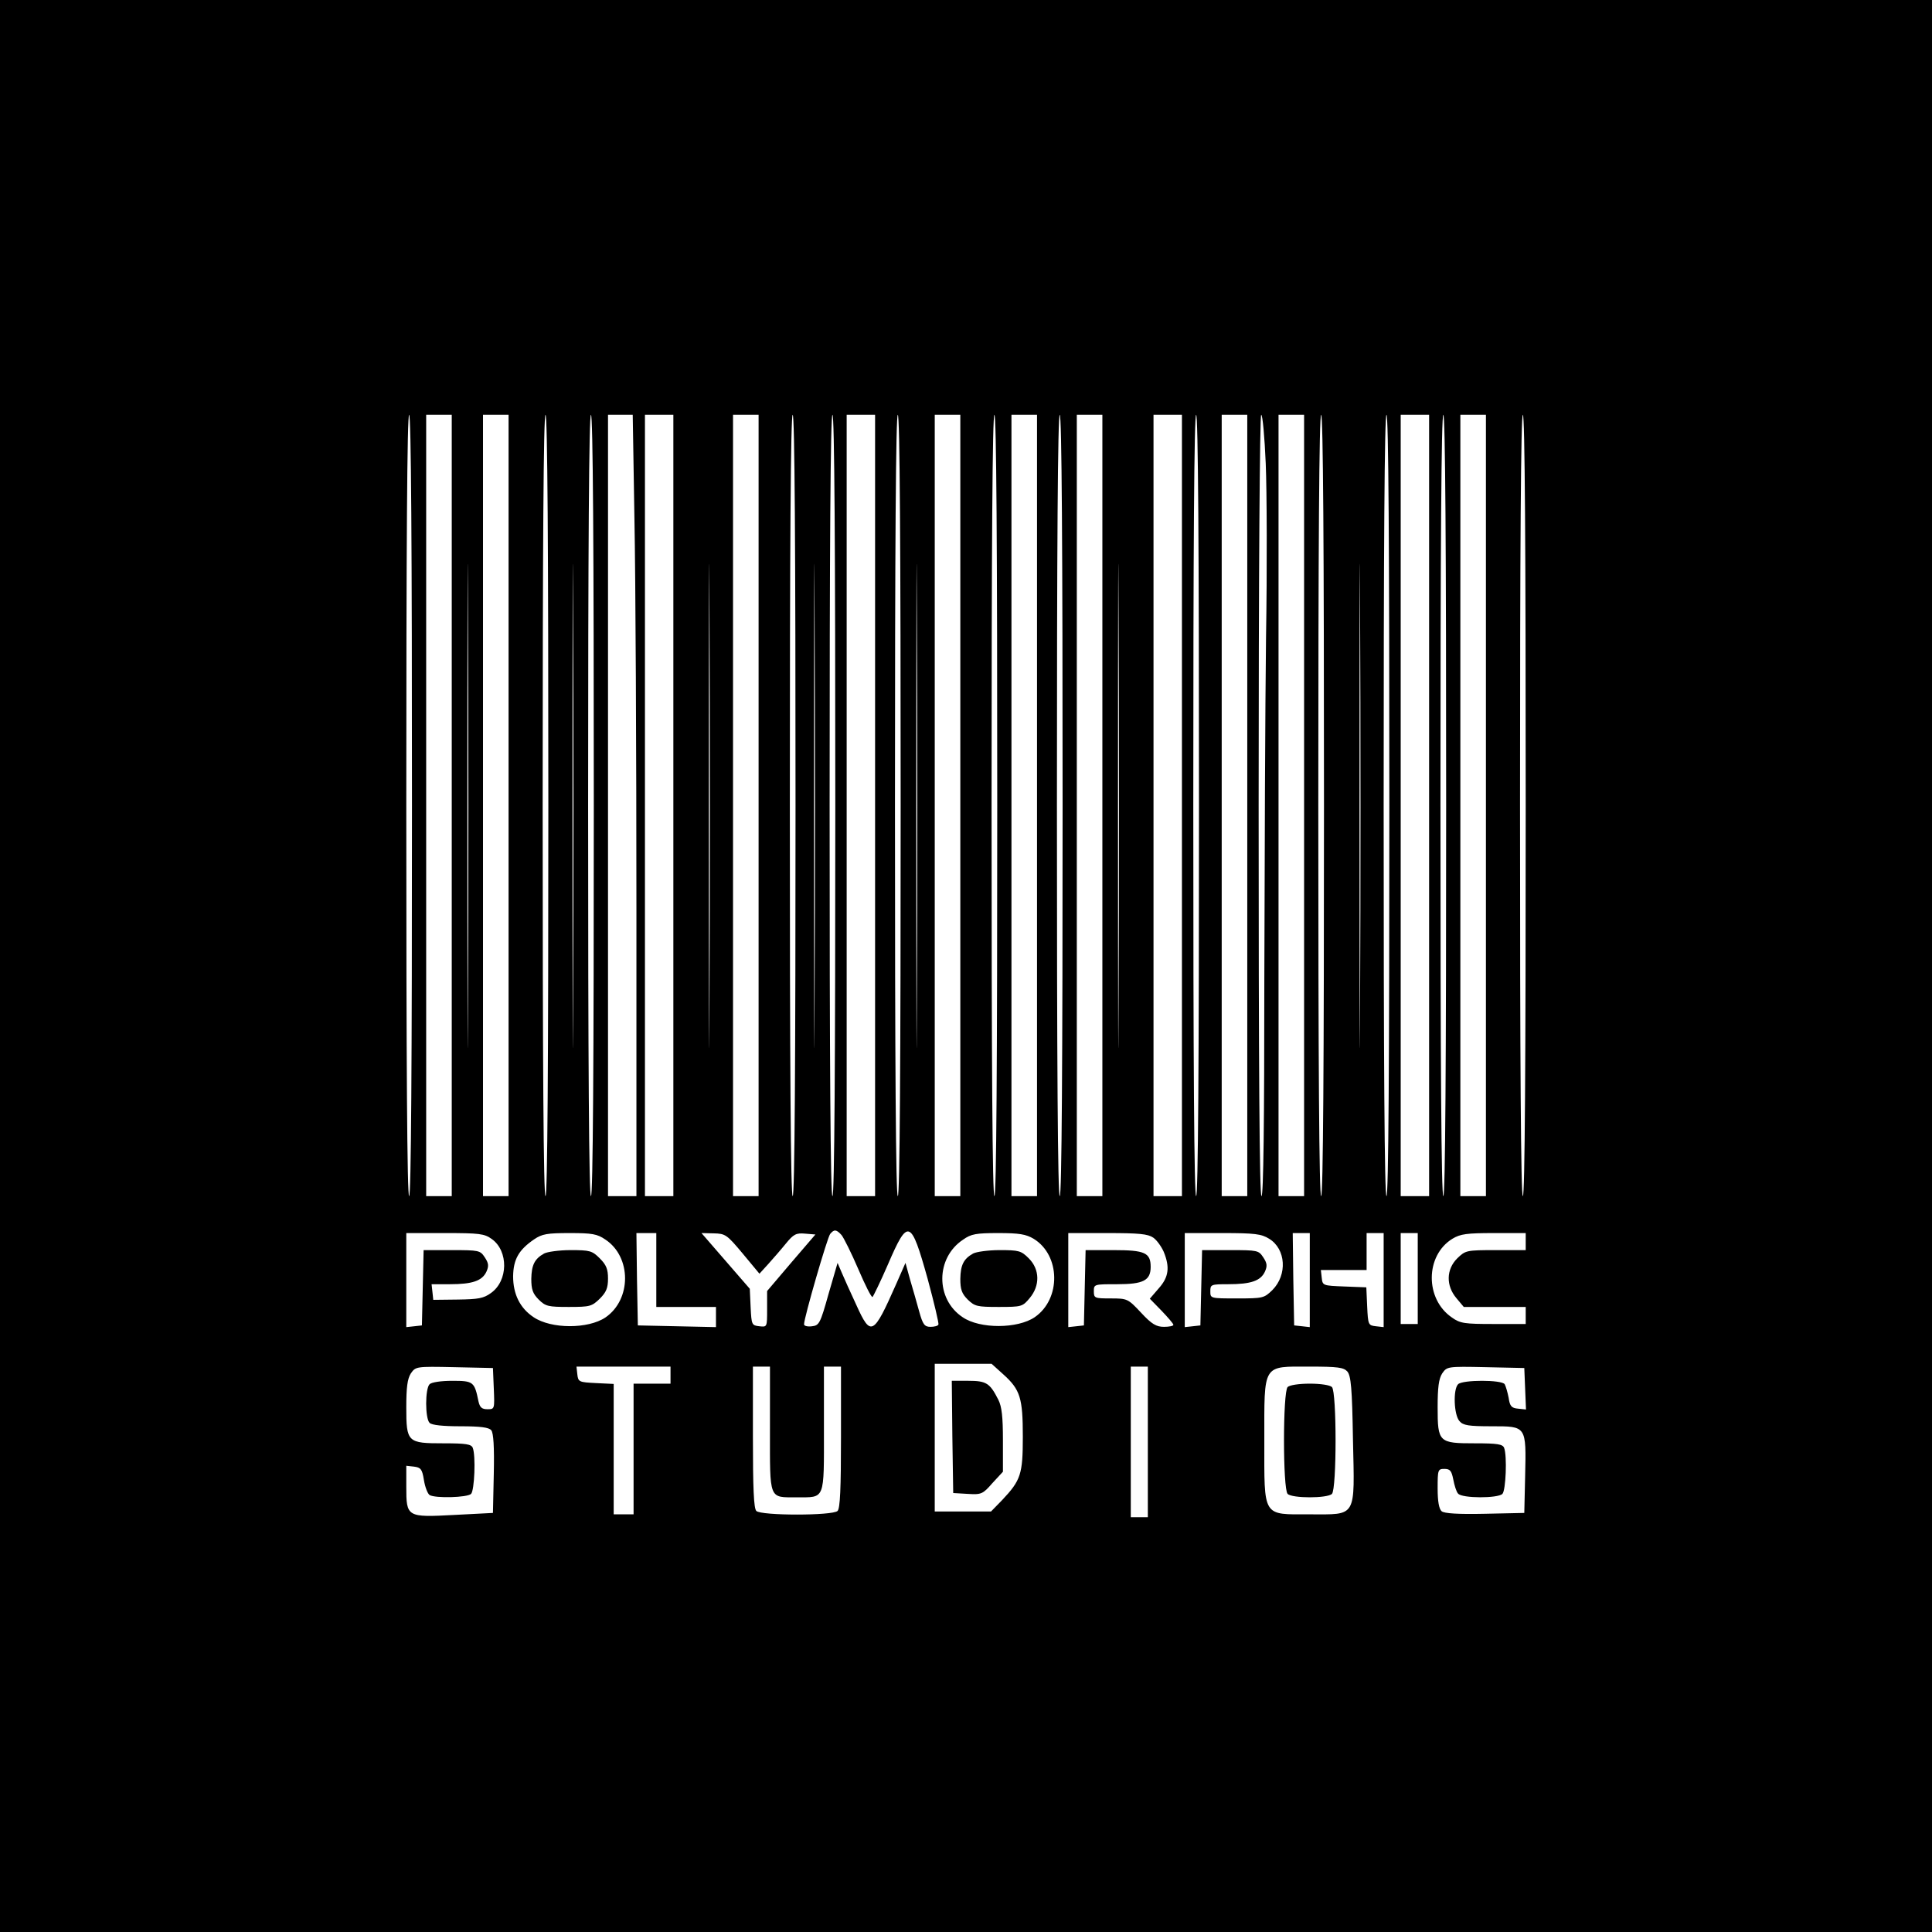 <?xml version="1.0" standalone="no"?>
<!DOCTYPE svg PUBLIC "-//W3C//DTD SVG 20010904//EN"
 "http://www.w3.org/TR/2001/REC-SVG-20010904/DTD/svg10.dtd">
<svg version="1.0" xmlns="http://www.w3.org/2000/svg"
 width="680pt" height="680pt" viewBox="0 0 680 680"
 preserveAspectRatio="xMidYMid meet">
<g transform="translate(0,680) scale(0.1,-0.1)"
fill="#000000" stroke="none">
<path d="M0 3400 l0 -3400 3400 0 3400 0 0 3400 0 3400 -3400 0 -3400 0 0
-3400z m1450 565 c0 -910 -3 -1375 -10 -1375 -7 0 -10 465 -10 1375 0 910 3
1375 10 1375 7 0 10 -465 10 -1375z m140 0 l0 -1375 -45 0 -45 0 0 1375 0
1375 45 0 45 0 0 -1375z m57 -693 c-1 -378 -2 -66 -2 693 0 759 1 1068 2 687
2 -382 2 -1003 0 -1380z m143 693 l0 -1375 -45 0 -45 0 0 1375 0 1375 45 0 45
0 0 -1375z m140 0 c0 -910 -3 -1375 -10 -1375 -7 0 -10 465 -10 1375 0 910 3
1375 10 1375 7 0 10 -465 10 -1375z m87 -693 c-1 -378 -2 -66 -2 693 0 759 1
1068 2 687 2 -382 2 -1003 0 -1380z m73 693 c0 -910 -3 -1375 -10 -1375 -7 0
-10 465 -10 1375 0 910 3 1375 10 1375 7 0 10 -465 10 -1375z m143 1008 c4
-203 7 -821 7 -1375 l0 -1008 -50 0 -50 0 0 1375 0 1375 43 0 44 0 6 -367z
m137 -1008 l0 -1375 -50 0 -50 0 0 1375 0 1375 50 0 50 0 0 -1375z m127 -693
c-1 -378 -2 -66 -2 693 0 759 1 1068 2 687 2 -382 2 -1003 0 -1380z m173 693
l0 -1375 -45 0 -45 0 0 1375 0 1375 45 0 45 0 0 -1375z m130 0 c0 -910 -3
-1375 -10 -1375 -7 0 -10 465 -10 1375 0 910 3 1375 10 1375 7 0 10 -465 10
-1375z m67 -693 c-1 -378 -2 -66 -2 693 0 759 1 1068 2 687 2 -382 2 -1003 0
-1380z m73 693 c0 -910 -3 -1375 -10 -1375 -7 0 -10 465 -10 1375 0 910 3
1375 10 1375 7 0 10 -465 10 -1375z m140 0 l0 -1375 -50 0 -50 0 0 1375 0
1375 50 0 50 0 0 -1375z m90 0 c0 -910 -3 -1375 -10 -1375 -7 0 -10 465 -10
1375 0 910 3 1375 10 1375 7 0 10 -465 10 -1375z m57 -693 c-1 -378 -2 -66 -2
693 0 759 1 1068 2 687 2 -382 2 -1003 0 -1380z m153 693 l0 -1375 -45 0 -45
0 0 1375 0 1375 45 0 45 0 0 -1375z m130 0 c0 -910 -3 -1375 -10 -1375 -7 0
-10 465 -10 1375 0 910 3 1375 10 1375 7 0 10 -465 10 -1375z m140 0 l0 -1375
-45 0 -45 0 0 1375 0 1375 45 0 45 0 0 -1375z m90 0 c0 -910 -3 -1375 -10
-1375 -7 0 -10 465 -10 1375 0 910 3 1375 10 1375 7 0 10 -465 10 -1375z m140
0 l0 -1375 -45 0 -45 0 0 1375 0 1375 45 0 45 0 0 -1375z m57 -693 c-1 -378
-2 -66 -2 693 0 759 1 1068 2 687 2 -382 2 -1003 0 -1380z m223 693 l0 -1375
-50 0 -50 0 0 1375 0 1375 50 0 50 0 0 -1375z m60 0 c0 -910 -3 -1375 -10
-1375 -7 0 -10 465 -10 1375 0 910 3 1375 10 1375 7 0 10 -465 10 -1375z m170
0 l0 -1375 -45 0 -45 0 0 1375 0 1375 45 0 45 0 0 -1375z m65 1203 c4 -95 5
-371 1 -613 -3 -242 -5 -783 -6 -1202 0 -502 -3 -763 -10 -763 -7 0 -10 465
-10 1375 0 800 4 1375 9 1375 5 0 12 -78 16 -172z m135 -1203 l0 -1375 -45 0
-45 0 0 1375 0 1375 45 0 45 0 0 -1375z m70 0 c0 -910 -3 -1375 -10 -1375 -7
0 -10 465 -10 1375 0 910 3 1375 10 1375 7 0 10 -465 10 -1375z m127 -693 c-1
-378 -2 -66 -2 693 0 759 1 1068 2 687 2 -382 2 -1003 0 -1380z m103 693 c0
-910 -3 -1375 -10 -1375 -7 0 -10 465 -10 1375 0 910 3 1375 10 1375 7 0 10
-465 10 -1375z m140 0 l0 -1375 -50 0 -50 0 0 1375 0 1375 50 0 50 0 0 -1375z
m60 0 c0 -910 -3 -1375 -10 -1375 -7 0 -10 465 -10 1375 0 910 3 1375 10 1375
7 0 10 -465 10 -1375z m140 0 l0 -1375 -45 0 -45 0 0 1375 0 1375 45 0 45 0 0
-1375z m140 0 c0 -910 -3 -1375 -10 -1375 -7 0 -10 465 -10 1375 0 910 3 1375
10 1375 7 0 10 -465 10 -1375z m-2408 -1512 c8 -10 35 -64 59 -120 24 -56 46
-100 50 -98 3 3 28 54 54 114 71 165 81 161 140 -50 23 -85 40 -157 38 -161
-2 -5 -15 -8 -28 -8 -21 0 -27 8 -40 55 -8 30 -23 81 -32 112 l-16 58 -33 -75
c-80 -181 -89 -186 -140 -73 -20 43 -43 94 -51 113 l-15 35 -32 -110 c-29
-104 -33 -110 -58 -113 -16 -2 -28 1 -28 7 0 23 82 306 92 318 14 17 22 16 40
-4z m-1231 -14 c59 -42 58 -147 -3 -190 -26 -19 -45 -22 -117 -23 l-86 -1 -3
28 -3 27 65 0 c79 0 113 12 128 44 9 20 8 30 -6 51 -16 24 -20 25 -116 25
l-99 0 -3 -132 -3 -133 -27 -3 -28 -3 0 165 0 166 136 0 c121 0 139 -2 165
-21z m400 -2 c92 -61 92 -211 0 -274 -61 -41 -191 -41 -253 1 -48 32 -72 81
-72 144 1 60 20 93 74 130 28 19 46 22 125 22 79 0 97 -3 126 -23z m179 -107
l0 -130 105 0 105 0 0 -35 0 -36 -137 3 -138 3 -3 163 -2 162 35 0 35 0 0
-130z m304 58 l59 -71 31 34 c17 19 45 51 62 72 27 33 36 38 68 35 l36 -3 -85
-99 -85 -100 0 -64 c0 -63 0 -63 -27 -60 -27 3 -28 5 -31 67 l-3 65 -85 98
-85 98 43 -1 c41 -1 46 -4 102 -71z m1024 52 c95 -58 97 -212 4 -276 -60 -41
-193 -42 -254 0 -96 64 -95 209 2 273 28 20 46 23 124 23 73 0 97 -4 124 -20z
m421 4 c13 -9 29 -32 37 -50 22 -54 18 -89 -18 -129 l-31 -36 41 -42 c23 -24
42 -46 42 -50 0 -4 -15 -7 -33 -7 -27 0 -43 9 -81 50 -46 49 -48 50 -107 50
-56 0 -59 1 -59 25 0 25 1 25 82 25 92 0 118 13 118 61 0 50 -21 59 -130 59
l-99 0 -3 -132 -3 -133 -27 -3 -28 -3 0 165 0 166 138 0 c111 0 142 -3 161
-16z m408 -4 c59 -36 65 -127 11 -181 -29 -28 -33 -29 -124 -29 -94 0 -94 0
-94 25 0 24 2 25 64 25 79 0 113 12 128 44 9 20 8 30 -6 51 -16 24 -20 25
-116 25 l-99 0 -3 -132 -3 -133 -27 -3 -28 -3 0 165 0 166 133 0 c113 0 137
-3 164 -20z m143 -146 l0 -165 -27 3 -28 3 -3 163 -2 162 30 0 30 0 0 -166z
m260 0 l0 -165 -27 3 c-27 3 -28 5 -31 70 l-3 67 -77 3 c-76 3 -77 3 -80 31
l-3 27 80 0 81 0 0 65 0 65 30 0 30 0 0 -166z m120 6 l0 -160 -30 0 -30 0 0
160 0 160 30 0 30 0 0 -160z m380 130 l0 -30 -106 0 c-103 0 -106 -1 -135 -29
-39 -39 -40 -96 -3 -140 l26 -31 109 0 109 0 0 -30 0 -30 -114 0 c-101 0 -117
2 -146 23 -95 65 -94 218 2 277 28 17 51 20 146 20 l112 0 0 -30z m-1839 -467
c60 -54 69 -83 69 -220 0 -132 -7 -153 -73 -223 l-39 -40 -99 0 -99 0 0 260 0
260 100 0 100 0 41 -37z m-1793 -50 c3 -72 3 -73 -22 -73 -20 0 -27 6 -32 28
-14 69 -18 72 -92 72 -40 0 -73 -5 -80 -12 -16 -16 -16 -120 0 -136 8 -8 47
-12 109 -12 70 0 100 -4 108 -14 8 -9 11 -59 9 -152 l-3 -139 -135 -7 c-168
-9 -170 -8 -170 99 l0 74 27 -3 c24 -3 29 -9 35 -47 4 -25 13 -48 20 -53 20
-12 133 -9 146 4 12 12 17 134 6 162 -5 13 -24 16 -102 16 -128 0 -132 3 -132
127 0 70 4 100 16 119 17 24 17 25 153 22 l136 -3 3 -72z m622 47 l0 -30 -65
0 -65 0 0 -230 0 -230 -35 0 -35 0 0 230 0 229 -62 3 c-60 3 -63 4 -66 31 l-3
27 165 0 166 0 0 -30z m350 -190 c0 -252 -5 -240 95 -240 100 0 95 -12 95 240
l0 220 30 0 30 0 0 -248 c0 -180 -3 -251 -12 -260 -17 -17 -269 -17 -286 0 -9
9 -12 80 -12 260 l0 248 30 0 30 0 0 -220z m1330 -45 l0 -265 -30 0 -30 0 0
265 0 265 30 0 30 0 0 -265z m702 248 c13 -15 17 -59 20 -240 6 -278 15 -263
-152 -263 -168 0 -160 -13 -160 259 0 274 -8 261 160 261 99 0 119 -3 132 -17z
m626 -61 l3 -73 -28 3 c-23 2 -29 9 -33 38 -4 20 -10 41 -14 48 -10 16 -148
16 -164 0 -18 -18 -15 -108 5 -130 13 -15 32 -18 113 -18 123 0 122 2 118
-175 l-3 -130 -139 -3 c-93 -2 -143 1 -152 9 -9 8 -14 34 -14 80 0 66 1 69 24
69 20 0 25 -7 31 -37 4 -21 11 -44 17 -50 14 -17 140 -17 156 -1 12 12 17 134
6 162 -5 13 -24 16 -102 16 -128 0 -132 3 -132 127 0 70 4 100 16 119 17 24
17 25 153 22 l136 -3 3 -73z"/>
<path d="M1915 2388 c-34 -19 -44 -41 -45 -89 0 -37 5 -52 26 -73 24 -24 34
-26 106 -26 75 0 81 2 109 29 23 23 29 38 29 71 0 33 -6 48 -29 71 -27 27 -35
29 -103 29 -40 0 -82 -6 -93 -12z"/>
<path d="M3425 2388 c-34 -19 -44 -41 -45 -89 0 -37 5 -52 26 -73 25 -24 33
-26 109 -26 81 0 84 1 109 31 37 44 36 101 -3 140 -27 27 -35 29 -103 29 -40
0 -82 -6 -93 -12z"/>
<path d="M3352 1743 l3 -198 51 -3 c48 -3 53 -1 87 38 l37 40 0 111 c0 82 -4
118 -16 142 -30 59 -42 67 -106 67 l-58 0 2 -197z"/>
<path d="M4532 1918 c-17 -17 -17 -359 0 -376 16 -16 140 -16 156 0 17 17 17
359 0 376 -7 7 -40 12 -78 12 -38 0 -71 -5 -78 -12z"/>
</g>
</svg>
